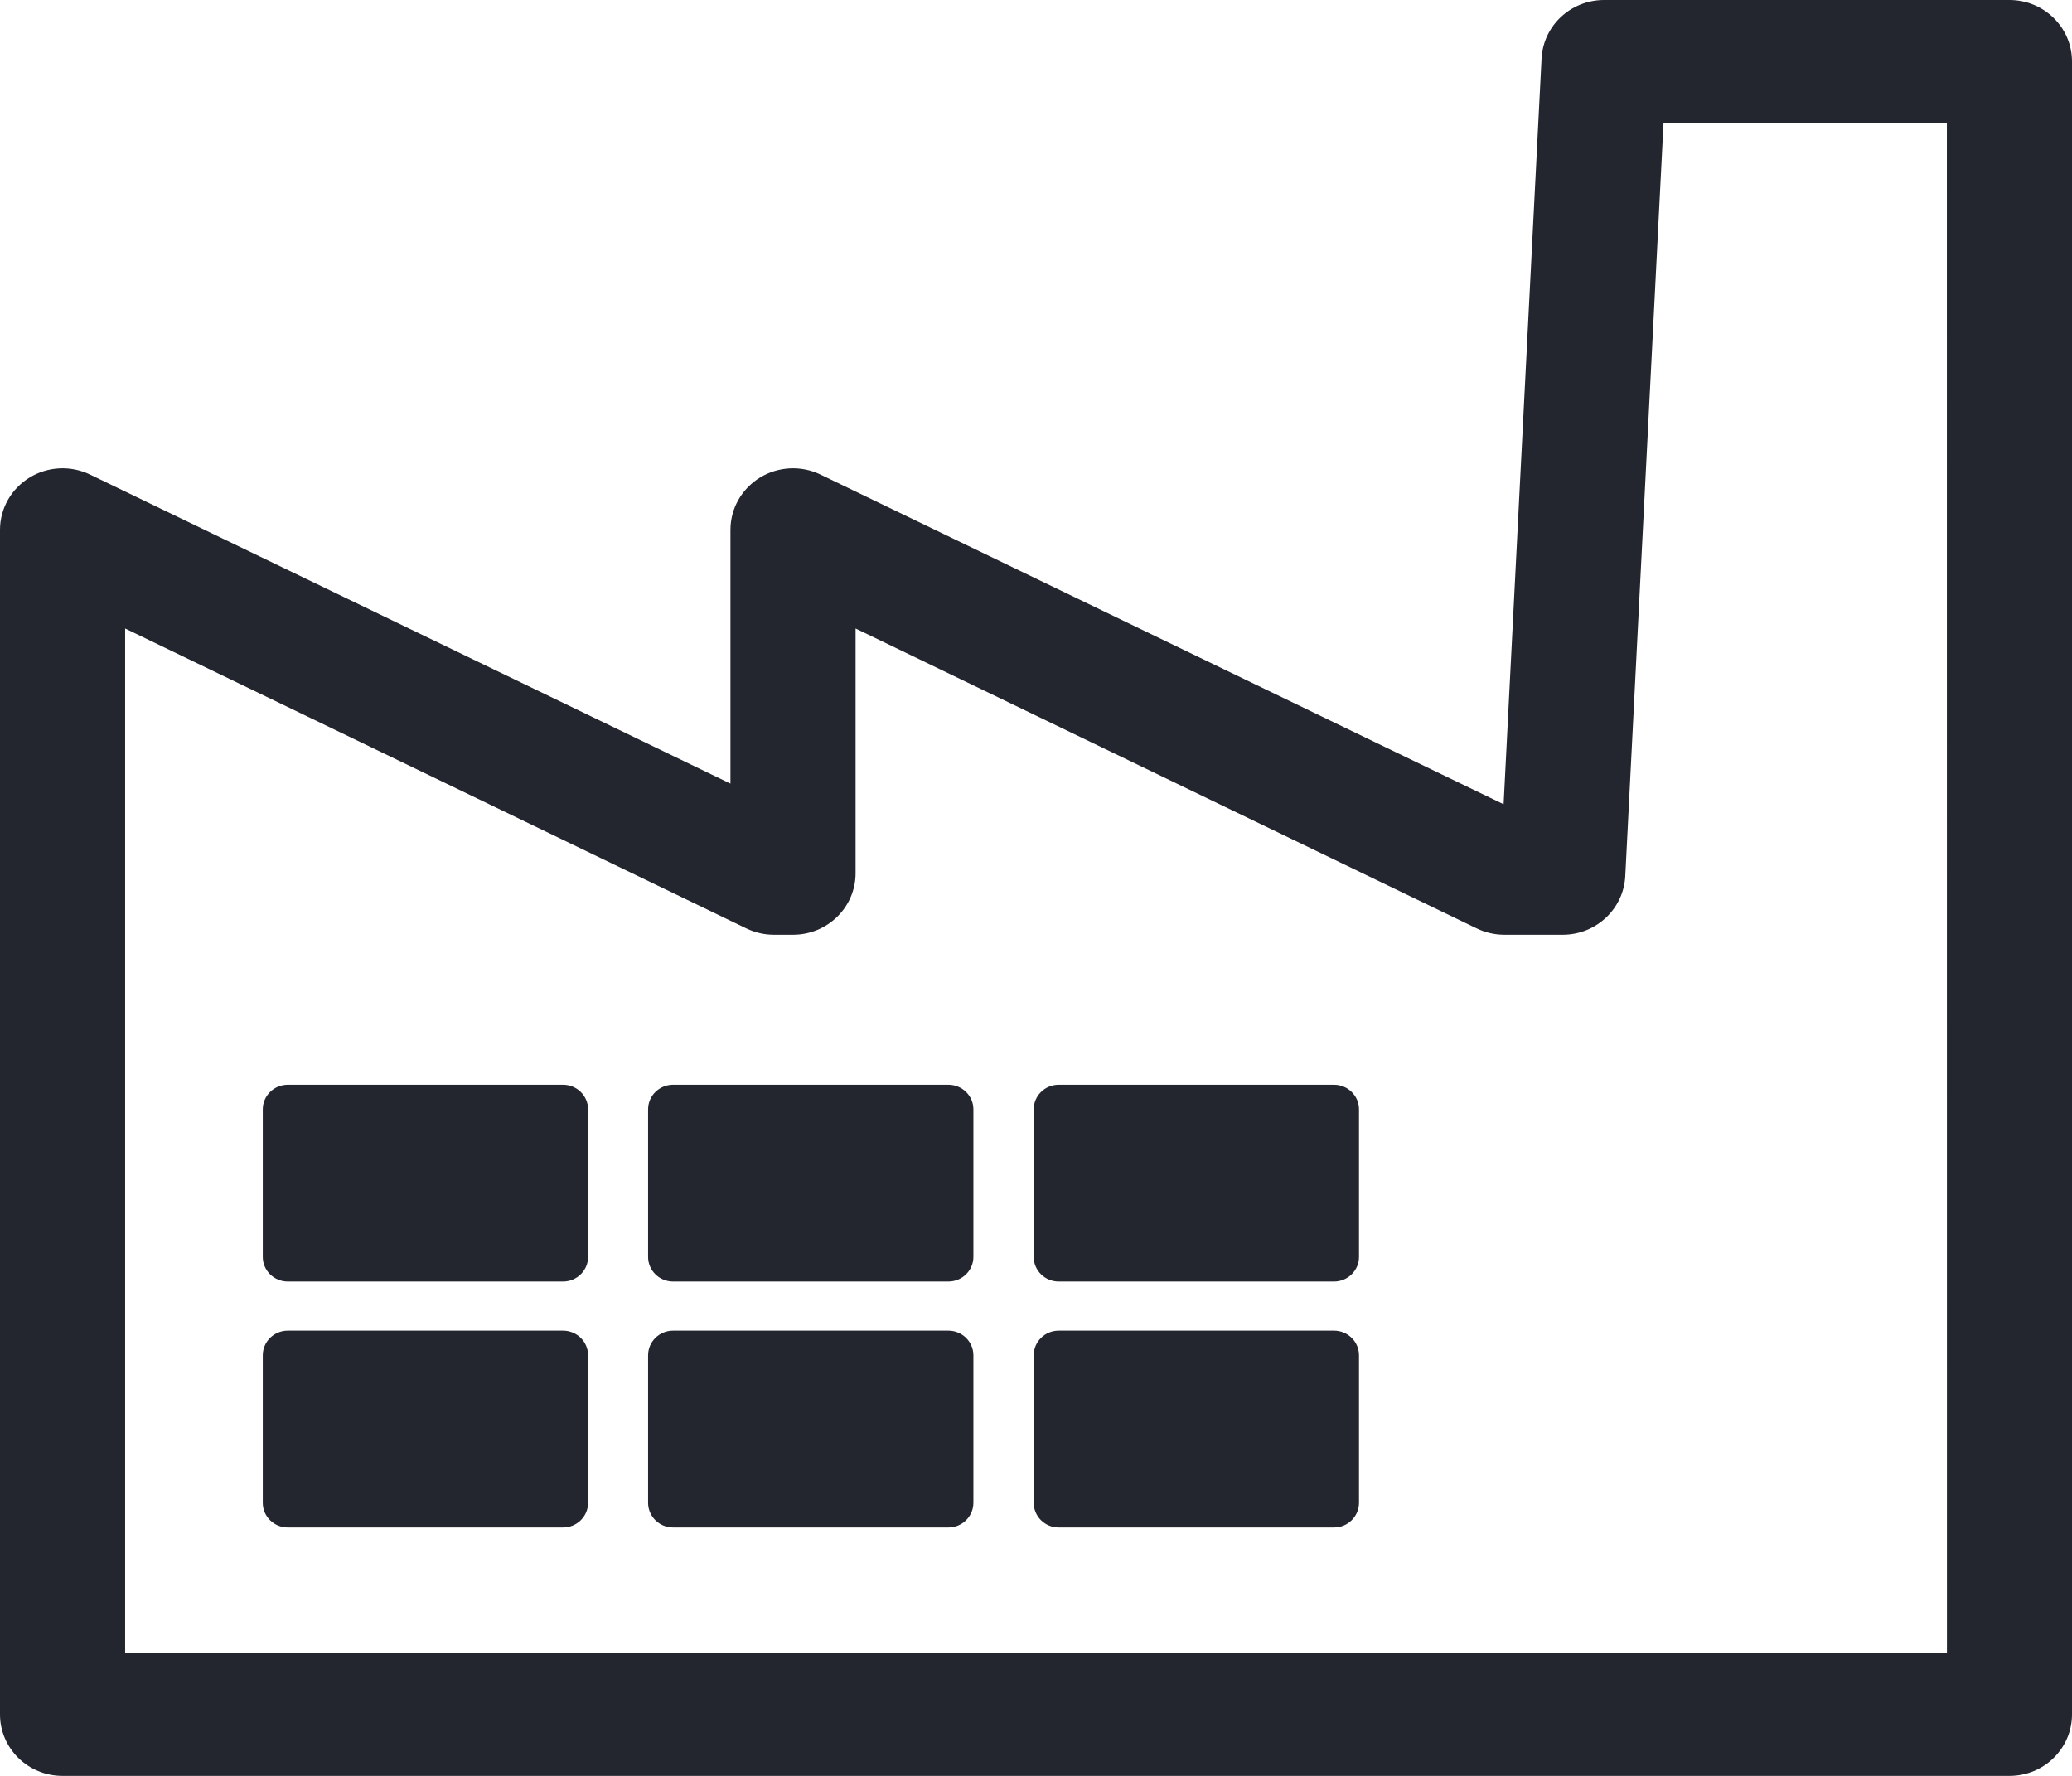 <svg width="28" height="24" viewBox="0 0 28 24" fill="none" xmlns="http://www.w3.org/2000/svg">
<path d="M18.027 14.66H14.307C14.12 14.66 13.969 14.809 13.969 14.992V16.987C13.969 17.17 14.12 17.319 14.307 17.319H18.027C18.213 17.319 18.365 17.17 18.365 16.987V14.992C18.365 14.809 18.213 14.66 18.027 14.66Z" fill="#23262F"/>
<path d="M18.027 17.983H14.307C14.12 17.983 13.969 18.132 13.969 18.316V20.31C13.969 20.494 14.12 20.643 14.307 20.643H18.027C18.213 20.643 18.365 20.494 18.365 20.31V18.316C18.365 18.132 18.213 17.983 18.027 17.983Z" fill="#23262F"/>
<path d="M12.816 14.66H9.096C8.909 14.66 8.758 14.809 8.758 14.992V16.987C8.758 17.17 8.909 17.319 9.096 17.319H12.816C13.002 17.319 13.154 17.17 13.154 16.987V14.992C13.154 14.809 13.002 14.66 12.816 14.66Z" fill="#23262F"/>
<path d="M12.816 17.983H9.096C8.909 17.983 8.758 18.132 8.758 18.316V20.31C8.758 20.494 8.909 20.643 9.096 20.643H12.816C13.002 20.643 13.154 20.494 13.154 20.31V18.316C13.154 18.132 13.002 17.983 12.816 17.983Z" fill="#23262F"/>
<path d="M7.609 14.66H3.889C3.702 14.66 3.551 14.809 3.551 14.992V16.987C3.551 17.17 3.702 17.319 3.889 17.319H7.609C7.795 17.319 7.947 17.17 7.947 16.987V14.992C7.947 14.809 7.795 14.66 7.609 14.66Z" fill="#23262F"/>
<path d="M7.609 17.983H3.889C3.702 17.983 3.551 18.132 3.551 18.316V20.31C3.551 20.494 3.702 20.643 3.889 20.643H7.609C7.795 20.643 7.947 20.494 7.947 20.31V18.316C7.947 18.132 7.795 17.983 7.609 17.983Z" fill="#23262F"/>
<path d="M27.155 0H21.677C21.226 0 20.855 0.348 20.832 0.79L20.319 10.869L11.089 6.414C10.827 6.287 10.517 6.303 10.27 6.454C10.022 6.606 9.871 6.873 9.871 7.16V10.59L1.218 6.414C0.956 6.287 0.646 6.303 0.399 6.454C0.151 6.606 0 6.873 0 7.16V23.169C0 23.628 0.378 24 0.845 24H27.155C27.622 24 28 23.628 28 23.169V0.831C28 0.372 27.622 0 27.155 0L27.155 0ZM26.31 22.338H1.691V8.494L10.087 12.547C10.203 12.603 10.33 12.632 10.459 12.632H10.717C11.183 12.632 11.562 12.26 11.562 11.801V8.494L19.957 12.547C20.073 12.603 20.201 12.632 20.33 12.632H21.118C21.568 12.632 21.94 12.284 21.963 11.842L22.48 1.662H26.309L26.31 22.338L26.31 22.338Z" fill="#23262F"/>
</svg>
